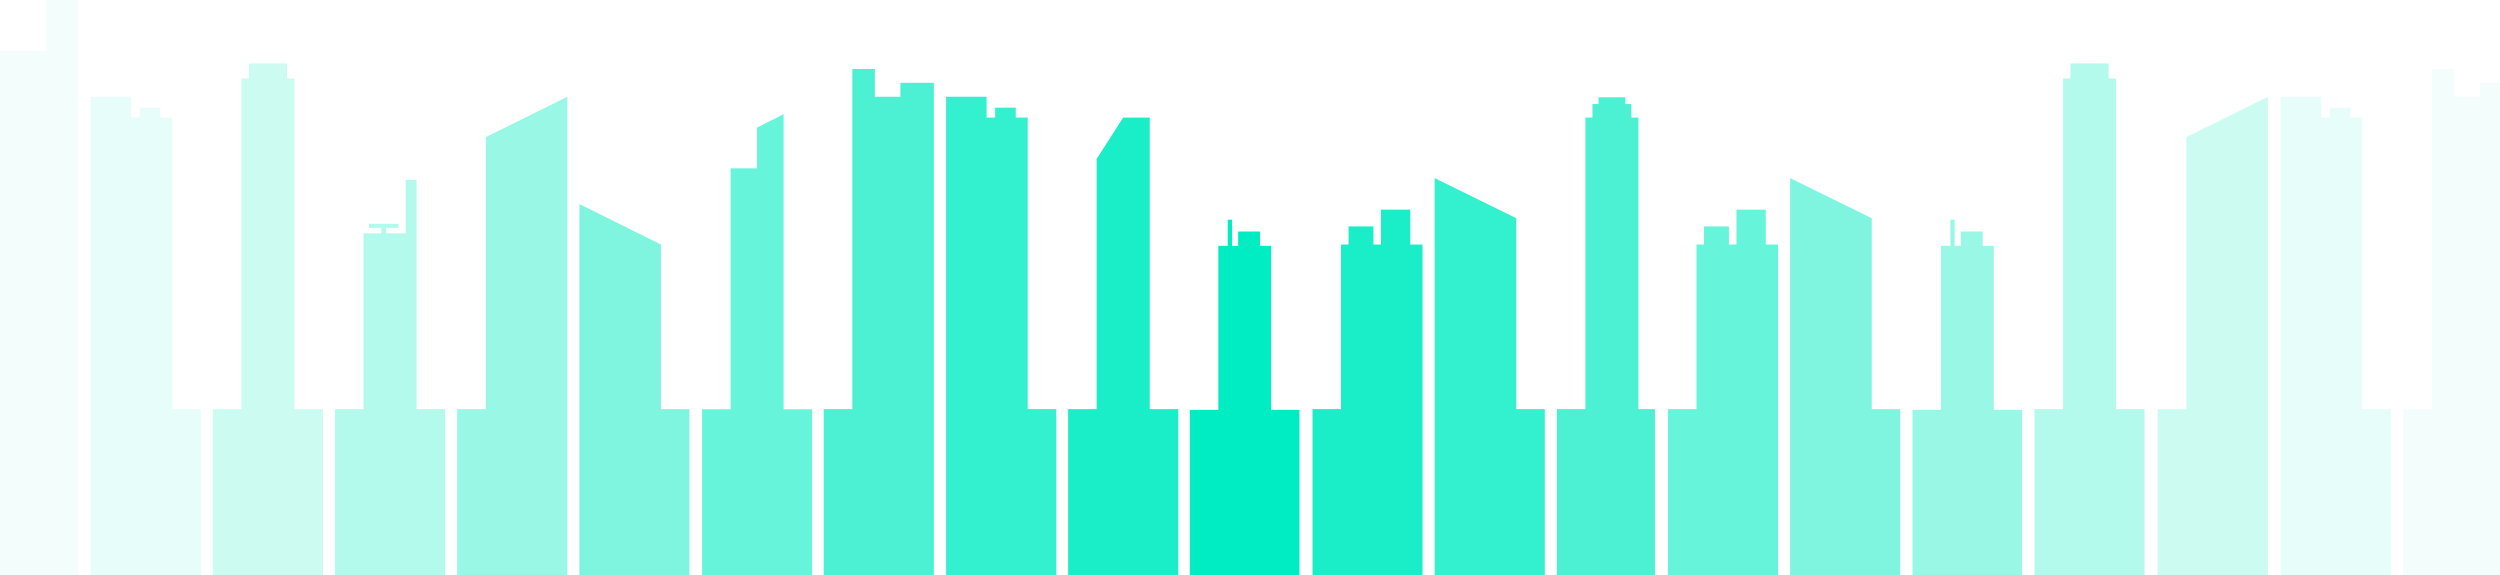 <?xml version="1.0" encoding="utf-8"?>
<!-- Generator: Adobe Illustrator 22.1.0, SVG Export Plug-In . SVG Version: 6.00 Build 0)  -->
<svg version="1.1" id="Слой_1" xmlns="http://www.w3.org/2000/svg" xmlns:xlink="http://www.w3.org/1999/xlink" x="0px" y="0px"
	 viewBox="0 0 1920 441.7" style="enable-background:new 0 0 1920 441.7;" xml:space="preserve">
<style type="text/css">
	.st0{opacity:0.1;fill:#00ECC2;enable-background:new    ;}
	.st1{opacity:0.8;fill:#00ECC2;enable-background:new    ;}
	.st2{opacity:0.2;fill:#00ECC2;enable-background:new    ;}
	.st3{opacity:0.3;fill:#00ECC2;enable-background:new    ;}
	.st4{opacity:0.4;fill:#00ECC2;enable-background:new    ;}
	.st5{opacity:0.5;fill:#00ECC2;enable-background:new    ;}
	.st6{opacity:0.9;fill:#00ECC2;enable-background:new    ;}
	.st7{opacity:0.7;fill:#00ECC2;enable-background:new    ;}
	.st8{opacity:5.000000e-02;fill:#00ECC2;enable-background:new    ;}
	.st9{opacity:0.6;fill:#00ECC2;enable-background:new    ;}
	.st10{fill:#00ECC2;}
</style>
<polygon class="st0" points="132.3,90.3 123.1,90.3 123.1,82.7 107.3,82.7 107.3,90.3 100.7,90.3 100.7,74.3 69.6,74.3 69.6,90.3 
	69.6,105.3 69.6,441.7 154.2,441.7 154.2,314.2 132.3,314.2 "/>
<polygon class="st0" points="1814.3,90.3 1805.1,90.3 1805.1,82.7 1789.3,82.7 1789.3,90.3 1782.7,90.3 1782.7,74.3 1751.6,74.3 
	1751.6,90.3 1751.6,105.3 1751.6,441.7 1836.2,441.7 1836.2,314.2 1814.3,314.2 "/>
<polygon class="st1" points="789.3,90.3 780.1,90.3 780.1,82.7 764.3,82.7 764.3,90.3 757.7,90.3 757.7,74.3 726.6,74.3 726.6,90.3 
	726.6,105.3 726.6,441.7 811.2,441.7 811.2,314.2 789.3,314.2 "/>
<polygon class="st2" points="226.1,60.3 220.4,60.3 220.4,48.7 191.1,48.7 191.1,60.3 185.4,60.3 185.4,314.2 163.5,314.2 
	163.5,441.7 248,441.7 248,314.2 226.1,314.2 "/>
<polygon class="st3" points="1625.1,60.3 1619.4,60.3 1619.4,48.7 1590.1,48.7 1590.1,60.3 1584.4,60.3 1584.4,314.2 1562.5,314.2 
	1562.5,441.7 1647,441.7 1647,314.2 1625.1,314.2 "/>
<polygon class="st3" points="319.9,208.8 319.9,179.2 319.9,138.1 311.6,138.1 311.6,179.2 296.6,179.2 296.6,175 306,175 
	306,171.9 283.4,171.9 283.4,175 292.8,175 292.8,179.2 279.2,179.2 279.2,314.2 257.3,314.2 257.3,441.7 341.9,441.7 341.9,314.2 
	319.9,314.2 "/>
<polygon class="st4" points="373.1,314.2 351.1,314.2 351.1,441.7 435.7,441.7 435.7,74.3 373.1,105.3 "/>
<polygon class="st2" points="1679.1,314.2 1657.1,314.2 1657.1,441.7 1741.7,441.7 1741.7,74.3 1679.1,105.3 "/>
<polygon class="st5" points="507.6,187.8 445,156.7 445,441.7 529.5,441.7 529.5,314.2 507.6,314.2 "/>
<polygon class="st6" points="883,90.3 862.6,90.3 842.2,122.1 842.2,314.2 820.3,314.2 820.3,441.7 904.9,441.7 904.9,314.2 
	883,314.2 "/>
<polygon class="st1" points="1164.5,167.6 1101.8,136.8 1101.8,441.7 1186.4,441.7 1186.4,314.2 1164.5,314.2 "/>
<polygon class="st5" points="1437.5,167.6 1374.8,136.8 1374.8,441.7 1459.4,441.7 1459.4,314.2 1437.5,314.2 "/>
<polygon class="st7" points="1258.3,314.2 1258.3,90.3 1252.9,90.3 1252.9,79.9 1248.2,79.9 1248.2,74.7 1227.7,74.7 1227.7,79.9 
	1223,79.9 1223,90.3 1217.6,90.3 1217.6,314.2 1195.7,314.2 1195.7,441.7 1271,441.7 1271,314.2 "/>
<polygon class="st8" points="60.3,0 60.3,441.7 0,441.7 0,38.9 35.8,38.9 35.8,0 "/>
<polygon class="st7" points="691.5,74.3 671.9,74.3 671.9,53 654.6,53 654.6,74.3 654.6,314.2 632.6,314.2 632.6,441.7 717.2,441.7 
	717.2,74.3 717.2,63.6 691.5,63.6 "/>
<polygon class="st8" points="1920,63.6 1920,441.7 1845.6,441.7 1845.6,314.2 1867.6,314.2 1867.6,53 1884.9,53 1884.9,74.2 
	1904.6,74.2 1904.6,63.6 "/>
<polygon class="st6" points="1083.1,161 1060.6,161 1060.6,187.8 1054.8,187.8 1054.8,173.9 1035.7,173.9 1035.7,187.8 
	1029.9,187.8 1029.9,314.2 1008,314.2 1008,441.7 1092.5,441.7 1092.5,187.8 1083.1,187.8 "/>
<polygon class="st9" points="1356.1,161 1333.6,161 1333.6,187.8 1327.8,187.8 1327.8,173.9 1308.7,173.9 1308.7,187.8 
	1302.9,187.8 1302.9,314.2 1281,314.2 1281,441.7 1365.5,441.7 1365.5,187.8 1356.1,187.8 "/>
<polygon class="st9" points="601.8,149.3 601.8,129.3 601.8,87.7 581.4,98 581.4,129.3 561.1,129.3 561.1,314.3 539.2,314.3 
	539.2,441.7 623.7,441.7 623.7,314.3 601.8,314.3 "/>
<polygon class="st10" points="976.2,188.8 967.7,188.8 967.7,177.8 950.9,177.8 950.9,188.8 946.2,188.8 946.2,168.7 942.9,168.7 
	942.9,188.8 935.7,188.8 935.7,314.8 913.8,314.8 913.8,441.7 998,441.7 998,314.8 976.2,314.8 "/>
<polygon class="st4" points="1531.2,188.8 1522.7,188.8 1522.7,177.8 1505.9,177.8 1505.9,188.8 1501.2,188.8 1501.2,168.7 
	1497.9,168.7 1497.9,188.8 1490.7,188.8 1490.7,314.8 1468.8,314.8 1468.8,441.7 1553,441.7 1553,314.8 1531.2,314.8 "/>
</svg>
